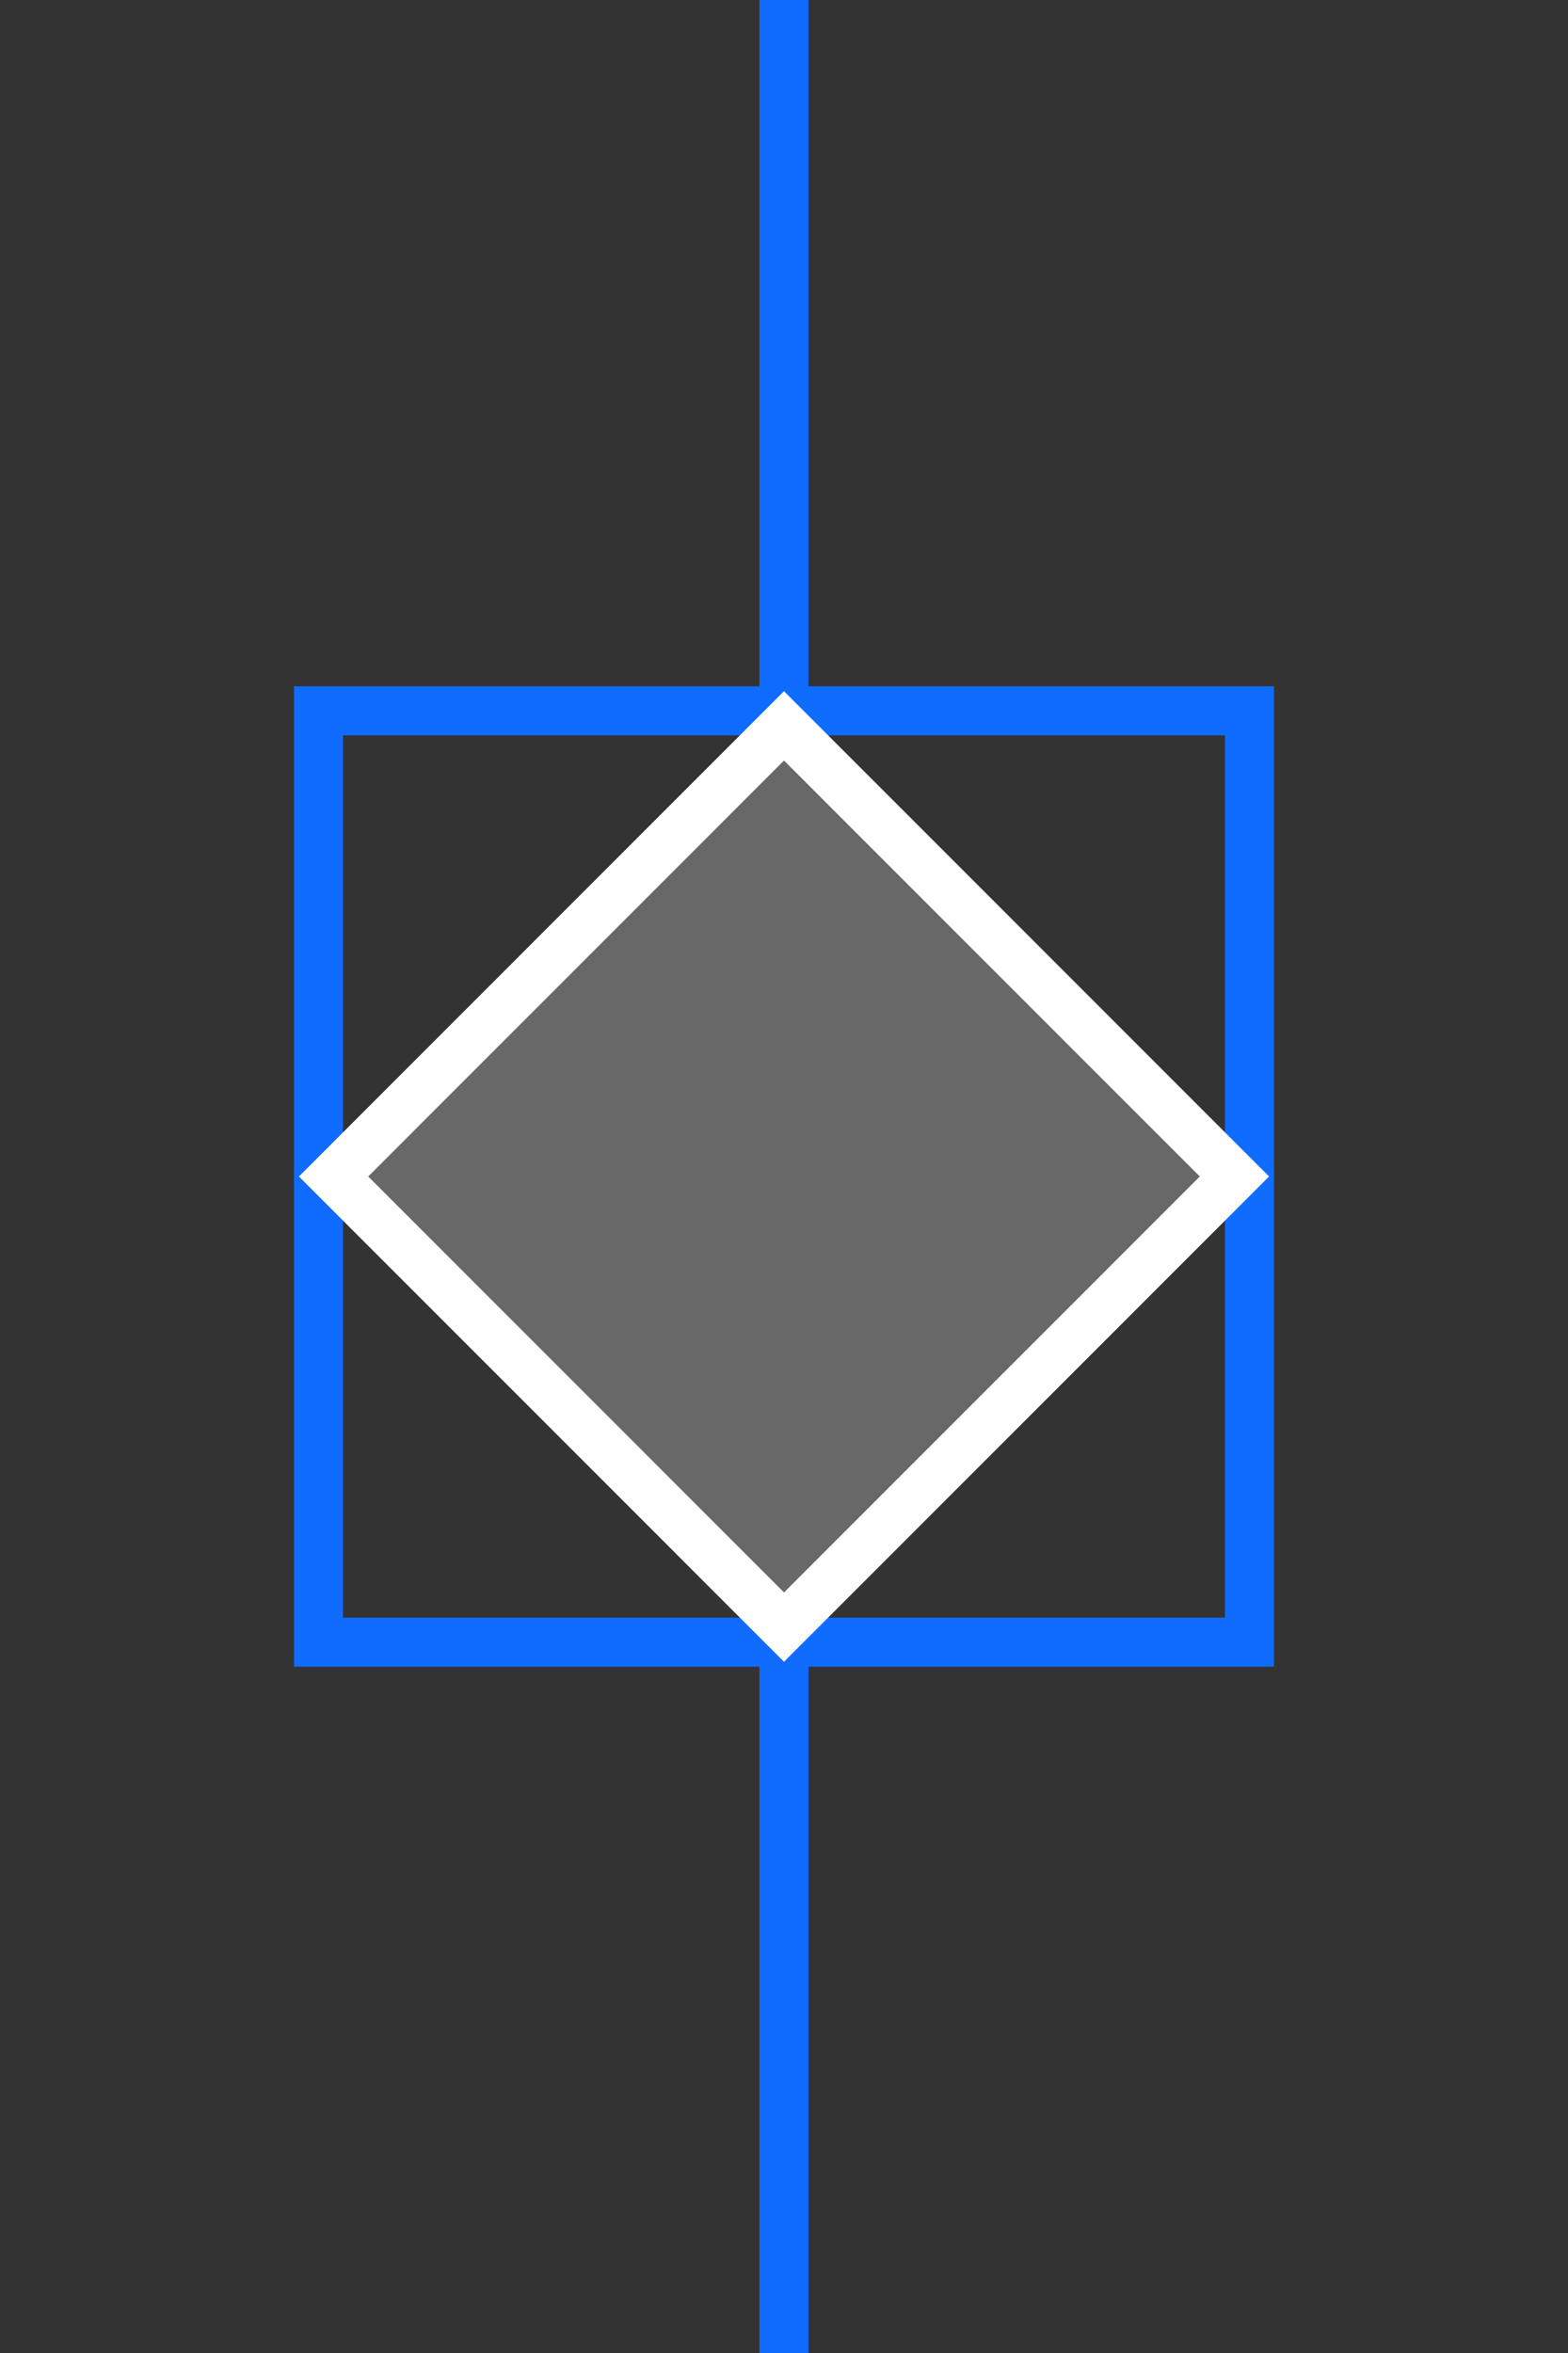 <?xml version="1.0" encoding="UTF-8"?>
<svg width="32px" height="48px" viewBox="-4.0 0.0 32 48" version="1.1" xmlns="http://www.w3.org/2000/svg" xmlns:xlink="http://www.w3.org/1999/xlink">
    <rect x="-4.0" y="0.0" width="32" height="48" fill="#333333" stroke="none"/>
    <!-- Generator: Sketch 52.5 (67469) - http://www.bohemiancoding.com/sketch -->
    <title>disconnect-circuit-breaker-partially-closed</title>
    <desc>Created with Sketch.</desc>
    <g id="Project-Modelling-–-GIS-&amp;-SLD" stroke="none" stroke-width="1" fill="none" fill-rule="evenodd" opacity="1">
        <g id="Artboard" transform="translate(-624, -928)" fill-rule="nonzero">
            <g id="32-/-sld-/-vertical-/-box-icon-/-normal" transform="translate(620, 920)">
                <g id="sld-/-multi-/-disconnecting-circuit-breaker-(cb_open/d_closed)-/-black" transform="translate(4, 8)">
                    <rect id="Rectangle" stroke="#0f6cff" x="2.5" y="14.5" width="19" height="19"></rect>
                    <path d="M12,0 L12,15.5" id="Path" stroke="#0f6cff"></path>
                    <path d="M12,32.5 L12,48" id="Path" stroke="#0f6cff"></path>
                    <rect id="Rectangle" stroke="#FFFFFF" fill="#686868" transform="translate(12, 24) rotate(45) translate(-12, -24) " x="5.5" y="17.5" width="13" height="13"></rect>
                </g>
            </g>
        </g>
    </g>
</svg>